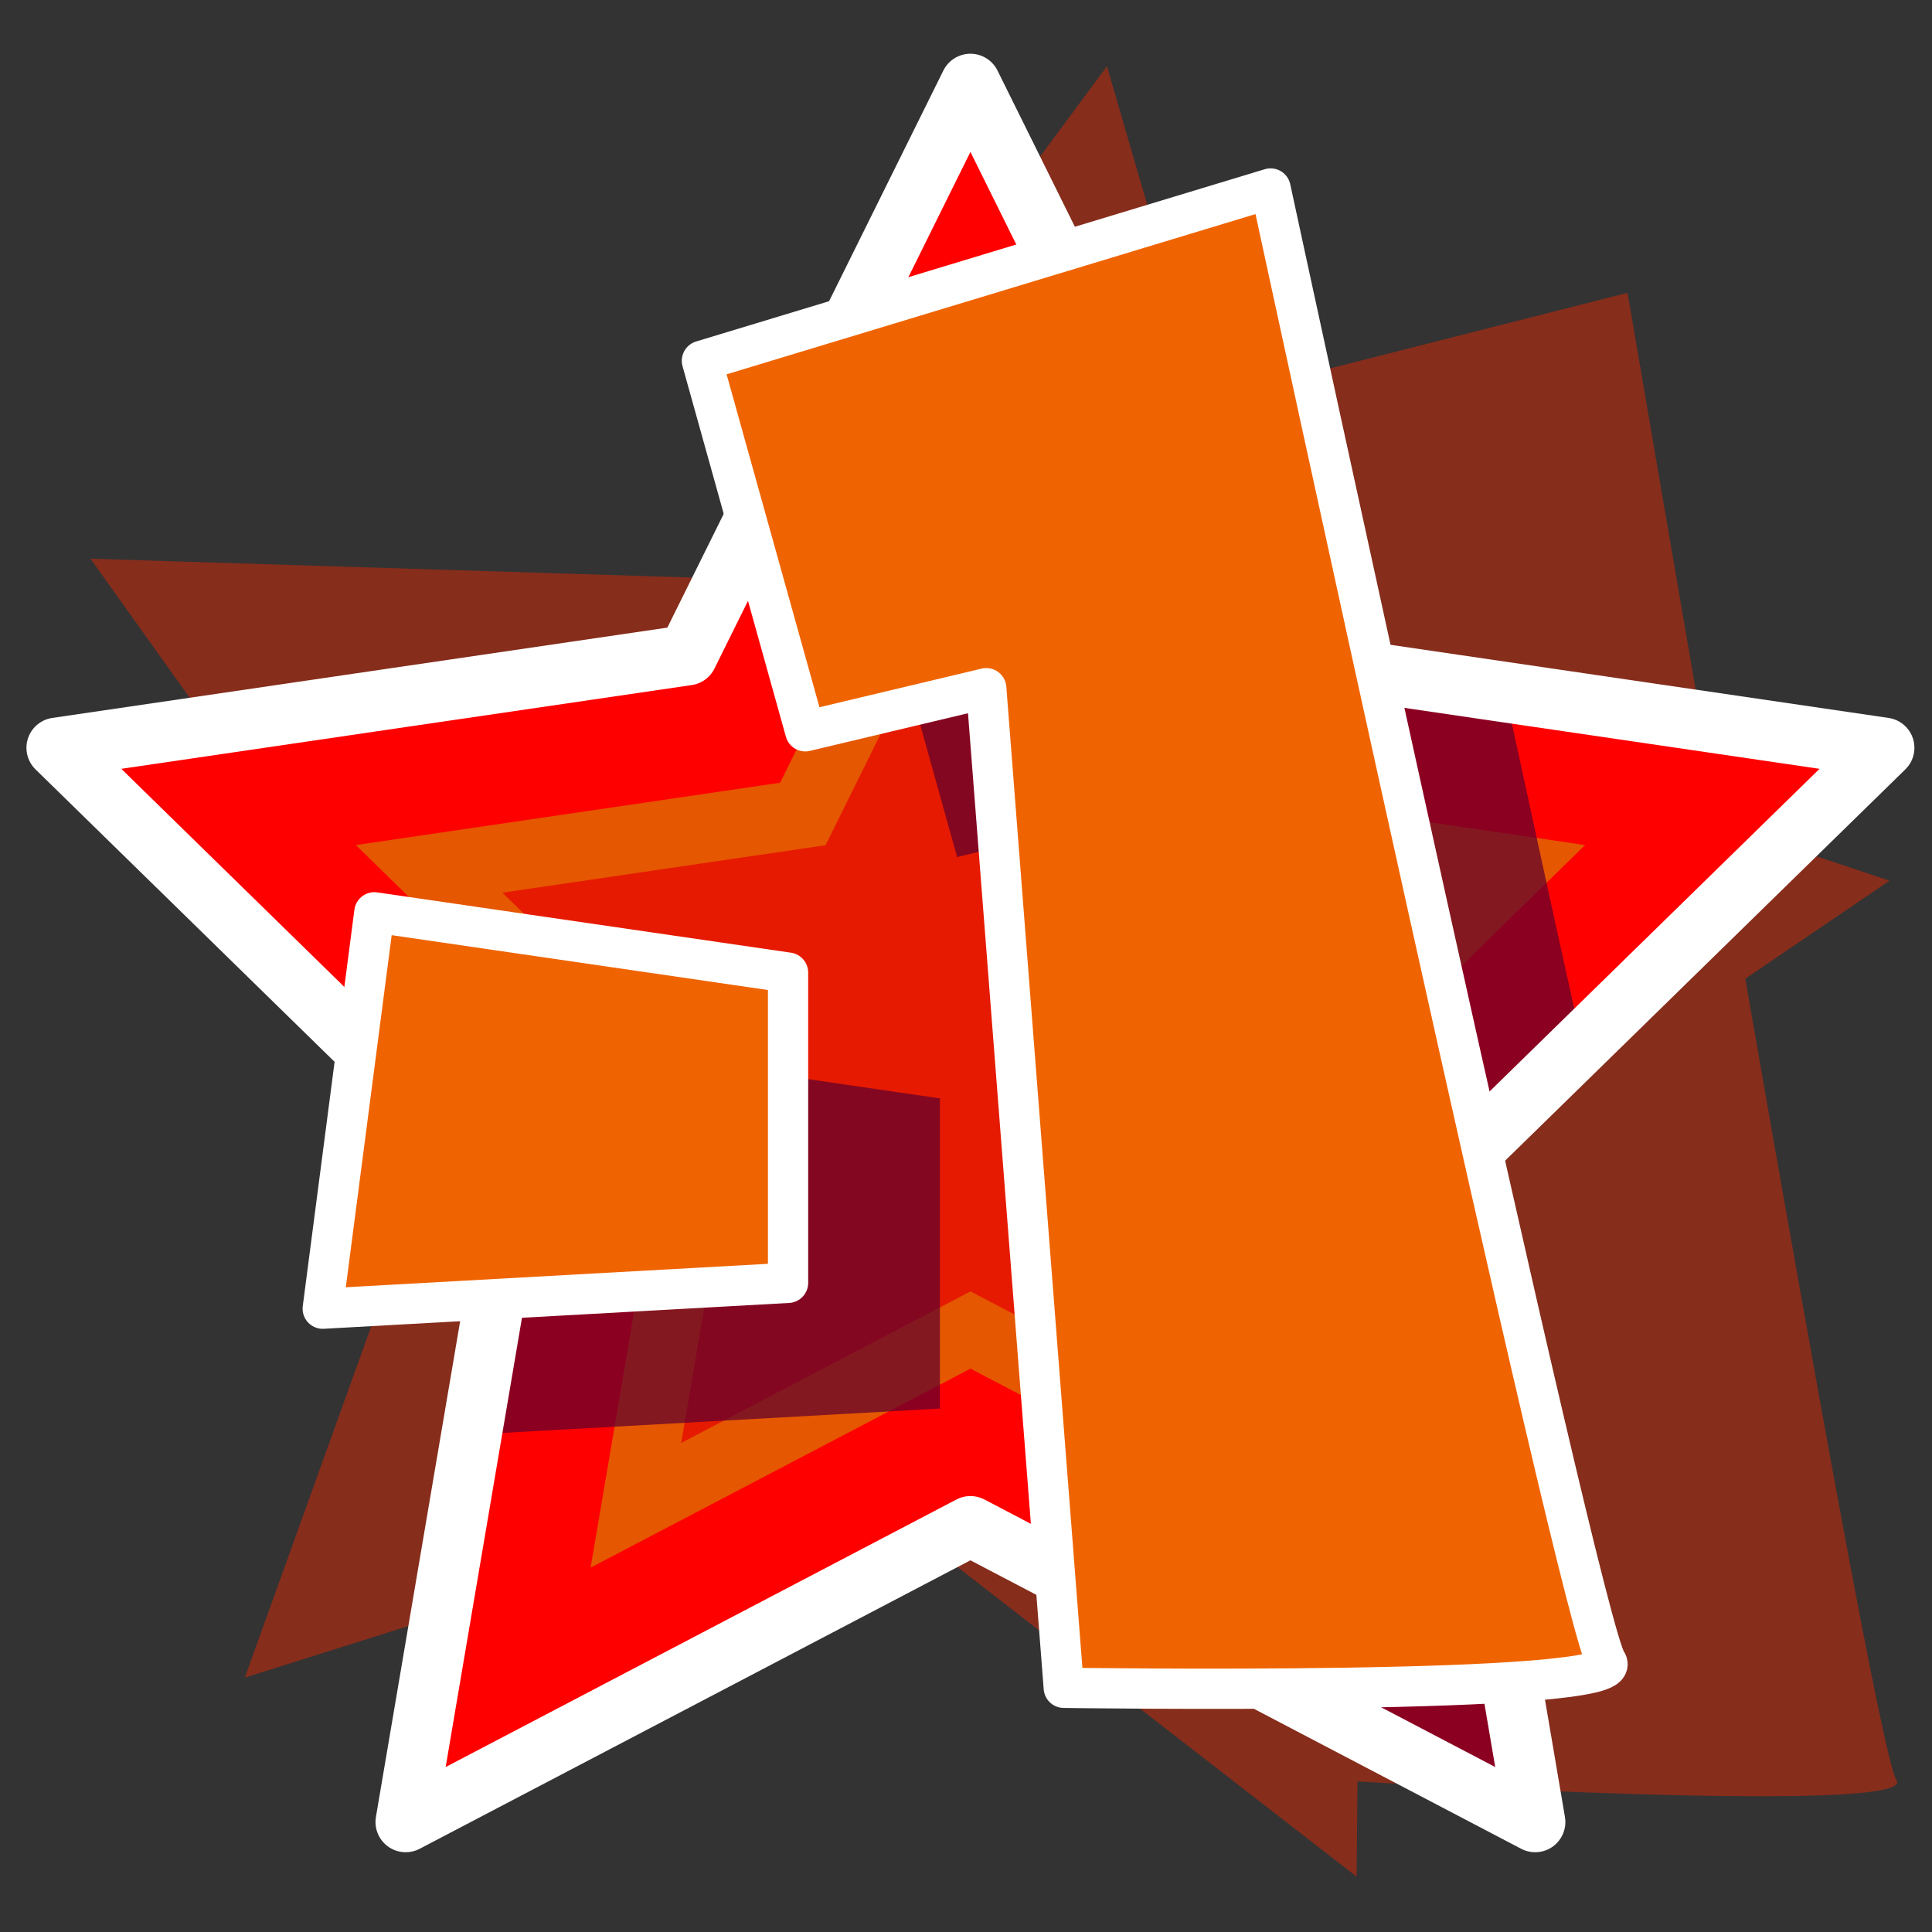 <?xml version="1.0" encoding="UTF-8" standalone="no"?>
<svg
   xmlns:dc="http://purl.org/dc/elements/1.1/"
   xmlns:cc="http://creativecommons.org/ns#"
   xmlns:rdf="http://www.w3.org/1999/02/22-rdf-syntax-ns#"
   xmlns:svg="http://www.w3.org/2000/svg"
   xmlns="http://www.w3.org/2000/svg"
   version="1.0"
   width="100%"
   height="100%"
   viewBox="0 0 48 48"
   id="svg2383">
  <rect x="0" y="0" width="48" height="48" fill="#333333" stroke="none"/>
  <defs
     id="defs2385" />
  <path
     id="path4594"
     d="M 27.502 1.645 L 18.08 14.377 L 2.248 13.881 L 11.445 26.777 L 6.082 41.68 L 21.188 36.918 L 33.705 46.625 L 33.727 44.26 C 34.081 44.281 47.712 45.098 47.117 44.225 C 46.798 43.755 45.038 33.949 43.361 24.316 L 46.943 21.881 L 42.699 20.461 C 41.648 14.355 40.436 7.275 40.436 7.275 L 29.916 9.947 L 27.502 1.645 z "
     style="opacity:1;vector-effect:none;fill:#e62500;fill-opacity:0.46;stroke:none;stroke-width:1;stroke-linecap:butt;stroke-linejoin:miter;stroke-miterlimit:4;stroke-dasharray:none;stroke-dashoffset:0;stroke-opacity:1;marker:none" />
  <path
     style="opacity:1;vector-effect:none;fill:#ff0000;fill-opacity:1;stroke:none;stroke-width:1.5;stroke-linecap:butt;stroke-linejoin:round;stroke-miterlimit:4;stroke-dasharray:none;stroke-dashoffset:0;stroke-opacity:1;marker:none"
     id="path4589"
     d="M 24.11,2.085 31.141,16.278 46.813,18.579 35.487,29.653 38.141,45.268 24.11,37.919 10.079,45.268 12.732,29.653 1.407,18.579 17.078,16.278 Z" />
  <path
     d="m 24.11,11.815 4.166,8.408 9.284,1.364 -6.709,6.56 1.572,9.251 -8.312,-4.354 -8.312,4.354 1.572,-9.251 -6.709,-6.56 9.284,-1.364 z"
     id="path4610"
     style="opacity:1;vector-effect:none;fill:#e61a00;fill-opacity:1;stroke:#e55700;stroke-width:1.7;stroke-linecap:butt;stroke-linejoin:miter;stroke-miterlimit:4;stroke-dasharray:none;stroke-dashoffset:0;stroke-opacity:1;marker:none" />
  <path
     id="path4486"
     d="M 28.041 10.02 L 21.211 12.088 L 23.779 21.293 L 28.275 20.223 L 29.883 40.943 L 37.717 45.045 C 37.848 45.042 37.971 45.038 38.102 45.035 L 35.486 29.652 L 39.303 25.922 C 38.332 21.551 38.122 20.542 37.393 17.195 L 31.141 16.277 L 28.041 10.02 z M 13.074 25.789 L 12.59 29.512 L 12.732 29.652 L 12.041 33.721 L 11.791 35.639 L 23.352 34.996 L 23.352 27.289 L 13.074 25.789 z "
     style="opacity:1;vector-effect:none;fill:#5f002e;fill-opacity:0.72;fill-rule:evenodd;stroke:none;stroke-width:1;stroke-linecap:butt;stroke-linejoin:miter;stroke-miterlimit:4;stroke-dasharray:none;stroke-dashoffset:0;stroke-opacity:1;font-variant-east_asian:normal" />
  <path
     d="M 24.11,2.085 31.141,16.278 46.813,18.579 35.487,29.653 38.141,45.268 24.11,37.919 10.079,45.268 12.732,29.653 1.407,18.579 17.078,16.278 Z"
     id="path4505"
     style="opacity:1;vector-effect:none;fill:none;fill-opacity:1;stroke:#ffffff;stroke-width:1.5;stroke-linecap:butt;stroke-linejoin:round;stroke-miterlimit:4;stroke-dasharray:none;stroke-dashoffset:0;stroke-opacity:1;marker:none" />
  <path
     style="opacity:1;vector-effect:none;fill:#ef6400;fill-opacity:1;fill-rule:evenodd;stroke:#ffffff;stroke-width:1;stroke-linecap:butt;stroke-linejoin:round;stroke-miterlimit:4;stroke-dasharray:none;stroke-dashoffset:0;stroke-opacity:1"
     d="m 31.567,4.683 -14.128,4.28 2.568,9.206 4.496,-1.071 1.926,24.835 c 0,0 14.131,0.215 13.489,-0.641 C 39.276,40.436 31.567,4.683 31.567,4.683 Z M 9.301,22.666 8.018,32.514 19.579,31.872 v -7.708 z"
     id="path3684" />
</svg>
